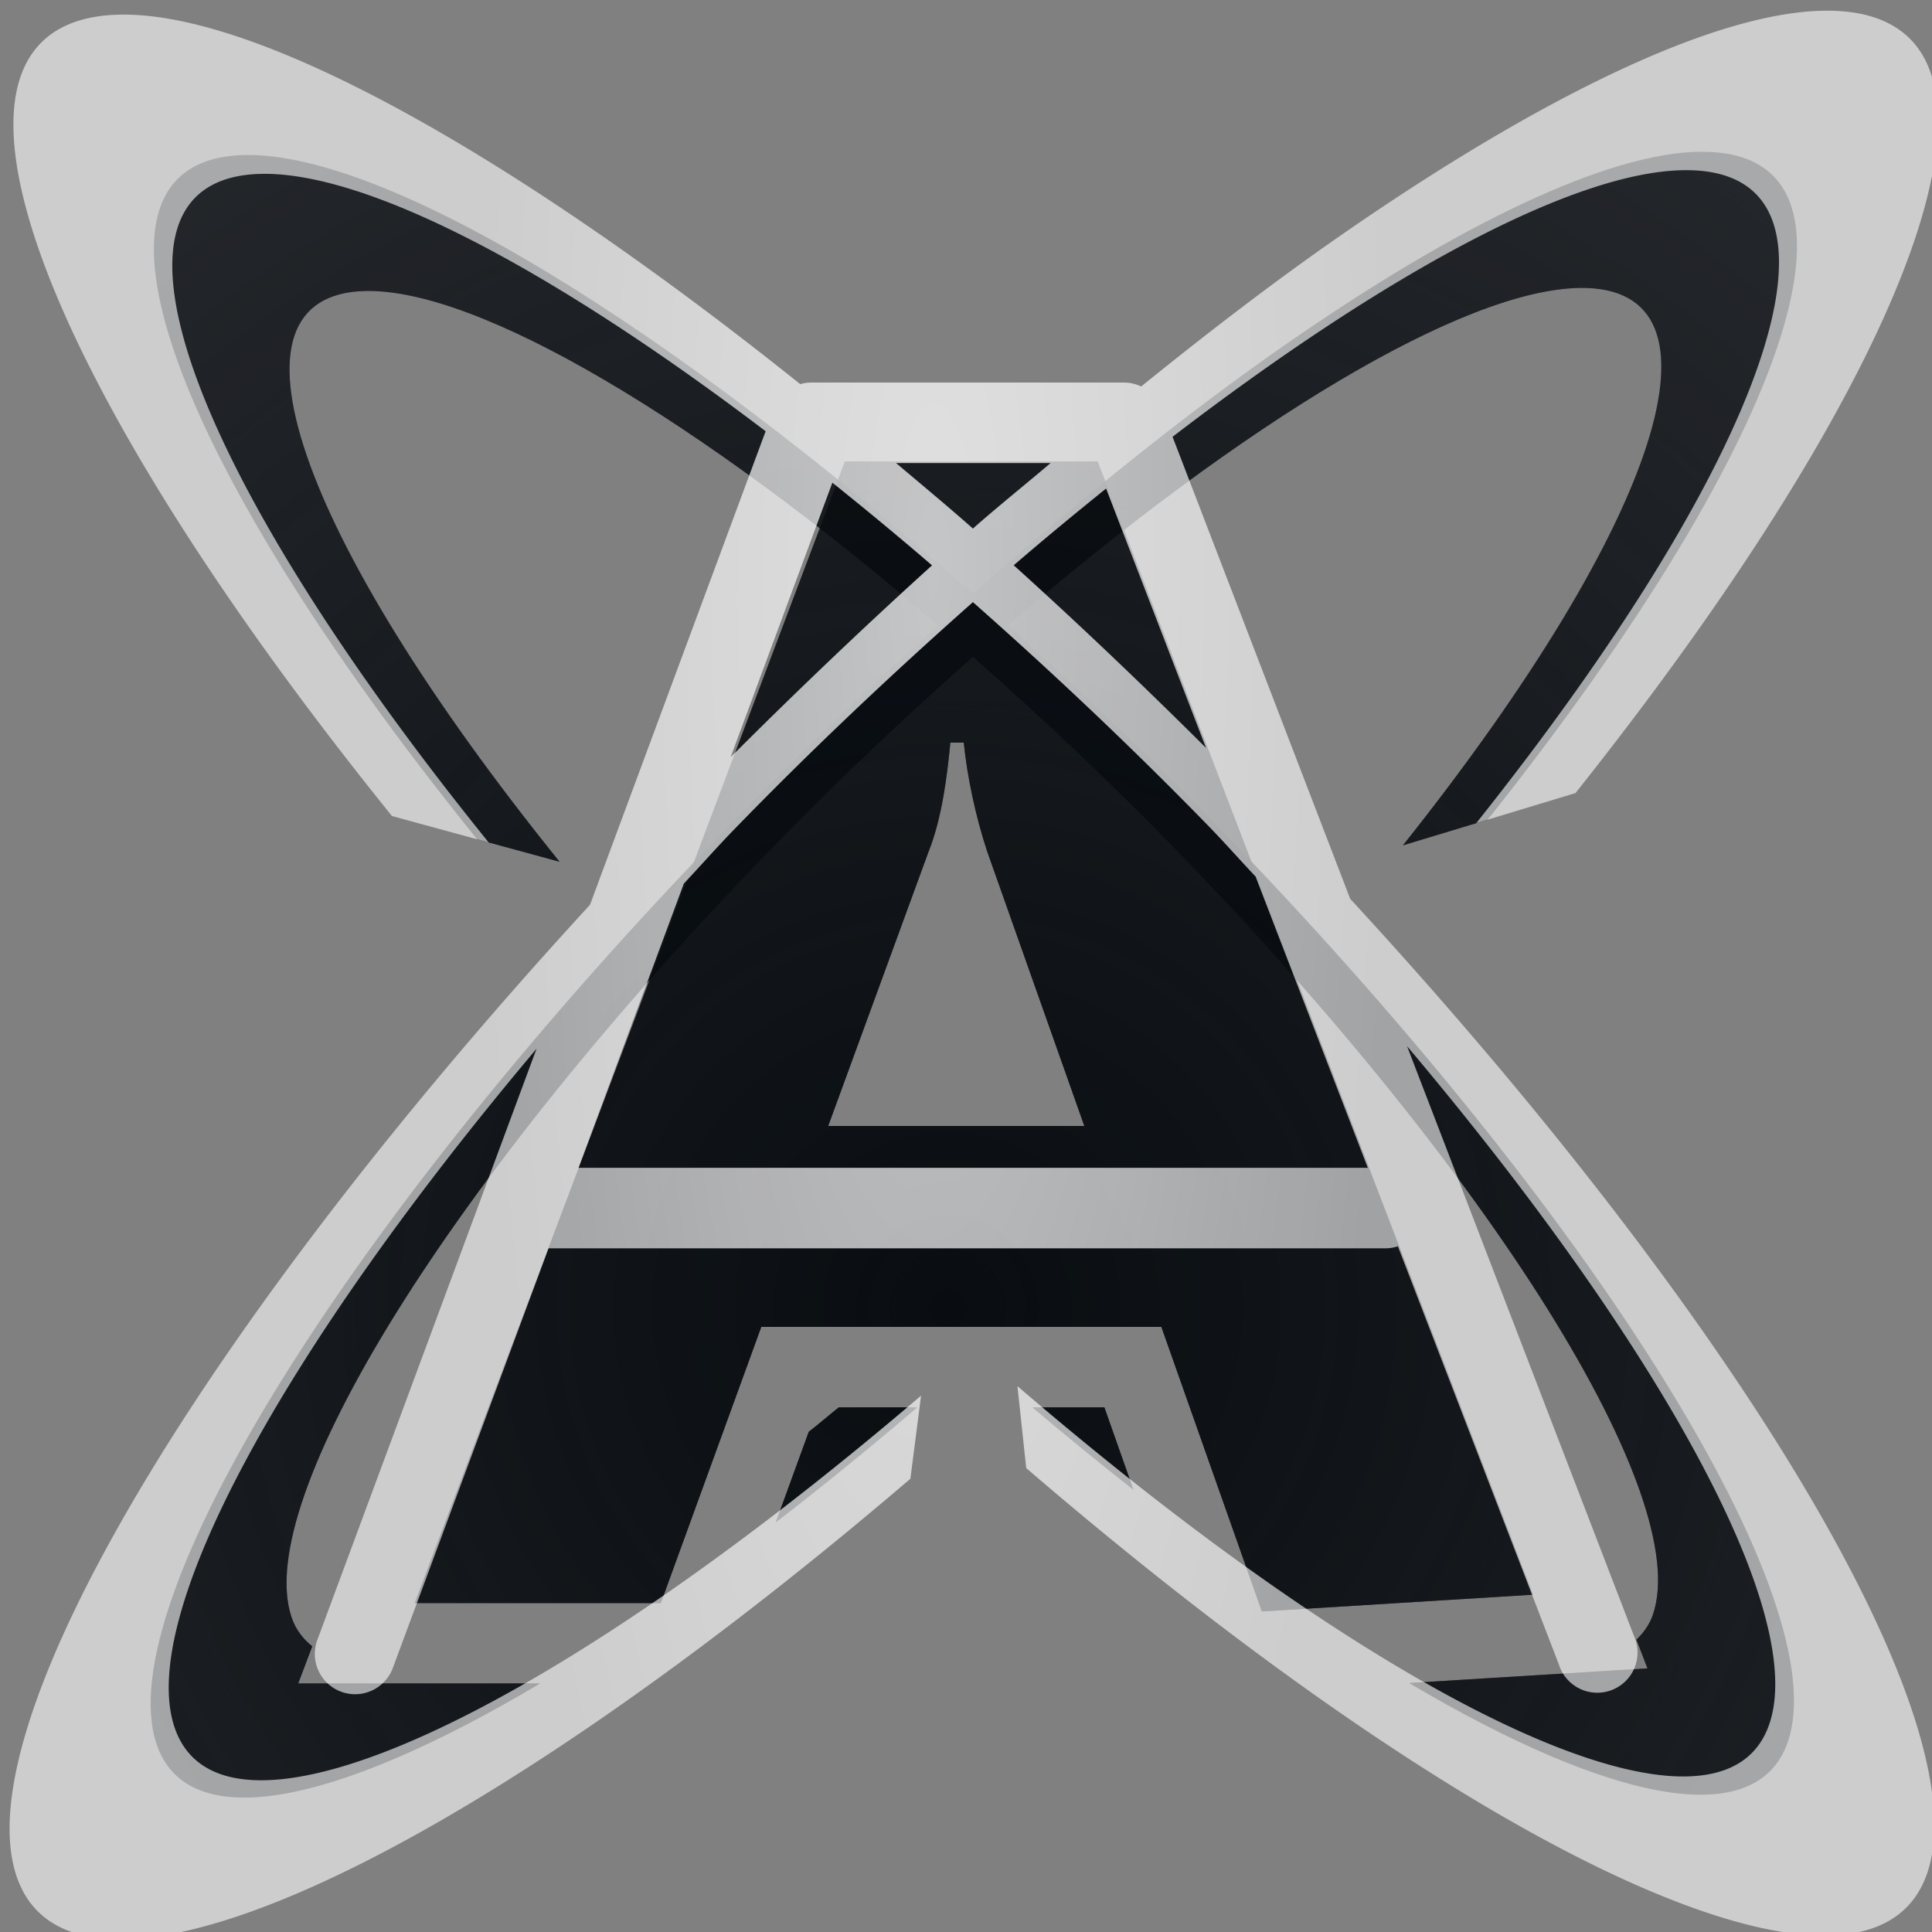 <?xml version="1.0" encoding="UTF-8"?>
<!-- Created with Inkscape (http://www.inkscape.org/) -->
<svg width="24" height="24" version="1.1" xmlns="http://www.w3.org/2000/svg" xmlns:cc="http://creativecommons.org/ns#" xmlns:dc="http://purl.org/dc/elements/1.1/" xmlns:rdf="http://www.w3.org/1999/02/22-rdf-syntax-ns#" xmlns:xlink="http://www.w3.org/1999/xlink">
	<rect width="100%" height="100%" fill="#808080" stroke="none"/>
	<defs>
		<linearGradient id="b">
			<stop stop-color="#090d11" offset="0"/>
			<stop stop-color="#090d11" stop-opacity="0" offset="1"/>
		</linearGradient>
		<radialGradient id="a" cx="290.93" cy="-99.205" r="7.254" gradientTransform="matrix(1.491 0 0 1.443 -3762.2 2013.7)" gradientUnits="userSpaceOnUse">
			<stop stop-color="#213851" stop-opacity=".906" offset="0"/>
			<stop stop-color="#27303a" stop-opacity="0" offset="1"/>
		</radialGradient>
		<radialGradient id="h" cx="29.187" cy="28.133" r="7.692" gradientTransform="matrix(1.8 .64 -1.467 .157 20.162 5.204)" gradientUnits="userSpaceOnUse" xlink:href="#a"/>
		<radialGradient id="g" cx="-7.904" cy="8.667" r="5.352" gradientTransform="matrix(2.281 3.778 -4.491 -4.956 55.96 86.566)" gradientUnits="userSpaceOnUse" xlink:href="#a"/>
		<radialGradient id="e" cx="43.219" cy="39.542" r="9.239" gradientTransform="matrix(.458 -1.71 .422 1.735 -24.891 12.455)" gradientUnits="userSpaceOnUse">
			<stop stop-color="#ffffff" stop-opacity=".749" offset="0"/>
			<stop stop-color="#ffffff" stop-opacity=".605" offset="1"/>
		</radialGradient>
		<radialGradient id="d" cx="12.116" cy="14.4" r="10.225" gradientTransform="matrix(1.709 -4.0641e-5 -1.0113e-7 1.722 -8.94 -8.565)" gradientUnits="userSpaceOnUse" xlink:href="#b"/>
		<radialGradient id="c" cx="12.275" cy="13.613" r="6.946" gradientTransform="matrix(2.516 -3.3705e-5 1.2191e-7 2.536 -19.116 -18.281)" gradientUnits="userSpaceOnUse" xlink:href="#b"/>
	</defs>
	<path d="m19.043 19.81-5.407-14.078h-3.14l-5.344 14.182h3.057l1.248-3.431h4.97l1.248 3.535zm-5.573-5.823h-3.182l1.248-3.41c0.166-0.416 0.229-0.936 0.27-1.352h0.166c0.042 0.416 0.146 0.915 0.291 1.352z" fill="#090d11" fill-opacity=".765" style="font-feature-settings:normal;font-variant-caps:normal;font-variant-ligatures:normal;font-variant-numeric:normal;paint-order:normal"/>
	<path d="m19.043 19.81-5.407-14.078h-3.14l-5.344 14.182h3.057l1.248-3.431h4.97l1.248 3.535zm-5.573-5.823h-3.182l1.248-3.41c0.166-0.416 0.229-0.936 0.27-1.352h0.166c0.042 0.416 0.146 0.915 0.291 1.352z" fill="url(#c)" style="font-feature-settings:normal;font-variant-caps:normal;font-variant-east_asian:normal;font-variant-ligatures:normal;font-variant-numeric:normal;paint-order:normal"/>
	<circle transform="matrix(.856 -.517 -.517 .856 0 0)" d="m 29.145,37.969 a 6.929,6.929 0 0 1 2.48,-7.873 6.929,6.929 0 0 1 8.253,0.085 6.929,6.929 0 0 1 2.317,7.922" fill="none" stroke="#090d11" stroke-opacity=".765" stroke-width="1.526" style="paint-order:normal"/>
	<circle transform="matrix(.856 -.517 -.517 .856 0 0)" d="m 29.145,37.969 a 6.929,6.929 0 0 1 2.48,-7.873 6.929,6.929 0 0 1 8.253,0.085 6.929,6.929 0 0 1 2.317,7.922" fill="none" stroke="url(#h)" stroke-opacity=".765" stroke-width="1.526" style="paint-order:normal"/>
	<path d="m21.125 1.885c-1.155 0.012-3.007 0.903-5.154 2.394-1.222 0.849-2.543 1.91-3.885 3.098-3.731-3.299-7.274-5.49-9.051-5.451-1.689 0.037-1.425 2.064 0.469 5.127 0.631 1.021 1.443 2.157 2.424 3.373l1.023 0.279c-3.281-4.067-4.297-7.048-2.414-7.09 1.417-0.031 4.165 1.611 7.117 4.152-0.874 0.791-1.754 1.62-2.621 2.514-4.691 4.838-7.673 9.628-7.088 11.383 0.38 1.137 2.201 0.773 4.764-0.752h-3.004l0.174-0.461c-0.114-0.091-0.206-0.207-0.258-0.363-0.49-1.468 1.994-5.455 5.92-9.504 0.844-0.87 1.699-1.676 2.545-2.426 0.832 0.736 1.675 1.524 2.506 2.379 3.942 4.053 6.442 8.057 5.941 9.52-0.044 0.129-0.118 0.227-0.205 0.311l0.137 0.357-2.959 0.182c2.526 1.495 4.32 1.849 4.703 0.73 0.599-1.749-2.407-6.564-7.121-11.41-0.85-0.874-1.71-1.685-2.566-2.459 2.93-2.526 5.664-4.176 7.111-4.191 1.933-0.02 1.01 2.883-2.205 6.924l1.051-0.318c3.842-4.829 4.957-8.321 2.647-8.297zm-10.705 15.598c-0.123 0.097-0.252 0.21-0.373 0.303l-0.41 1.125c0.568-0.438 1.155-0.915 1.756-1.428zm2.406 0c0.427 0.363 0.843 0.698 1.254 1.023l-0.361-1.023z" color="#000000" color-rendering="auto" dominant-baseline="auto" fill="#090d11" fill-opacity=".765" image-rendering="auto" shape-rendering="auto" solid-color="#000000" style="font-feature-settings:normal;font-variant-alternates:normal;font-variant-caps:normal;font-variant-ligatures:normal;font-variant-numeric:normal;font-variant-position:normal;isolation:auto;mix-blend-mode:normal;paint-order:normal;shape-padding:0;text-decoration-color:#000000;text-decoration-line:none;text-decoration-style:solid;text-indent:0;text-orientation:mixed;text-transform:none;white-space:normal"/>
	<path d="m21.125 1.885c-1.155 0.012-3.007 0.903-5.154 2.394-1.222 0.849-2.543 1.91-3.885 3.098-3.731-3.299-7.274-5.49-9.051-5.451-1.689 0.037-1.425 2.064 0.469 5.127 0.631 1.021 1.443 2.157 2.424 3.373l1.023 0.279c-3.281-4.067-4.297-7.048-2.414-7.09 1.417-0.031 4.165 1.611 7.117 4.152-0.874 0.791-1.754 1.62-2.621 2.514-4.691 4.838-7.673 9.628-7.088 11.383 0.38 1.137 2.201 0.773 4.764-0.752h-3.004l0.174-0.461c-0.114-0.091-0.206-0.207-0.258-0.363-0.49-1.468 1.994-5.455 5.92-9.504 0.844-0.87 1.699-1.676 2.545-2.426 0.832 0.736 1.675 1.524 2.506 2.379 3.942 4.053 6.442 8.057 5.941 9.52-0.044 0.129-0.118 0.227-0.205 0.311l0.137 0.357-2.959 0.182c2.526 1.495 4.32 1.849 4.703 0.73 0.599-1.749-2.407-6.564-7.121-11.41-0.85-0.874-1.71-1.685-2.566-2.459 2.93-2.526 5.664-4.176 7.111-4.191 1.933-0.02 1.01 2.883-2.205 6.924l1.051-0.318c3.842-4.829 4.957-8.321 2.647-8.297zm-10.705 15.598c-0.123 0.097-0.252 0.21-0.373 0.303l-0.41 1.125c0.568-0.438 1.155-0.915 1.756-1.428h-0.973zm2.406 0c0.427 0.363 0.843 0.698 1.254 1.023l-0.361-1.023h-0.893z" color="#000000" color-rendering="auto" dominant-baseline="auto" fill="url(#d)" image-rendering="auto" shape-rendering="auto" solid-color="#000000" style="font-feature-settings:normal;font-variant-alternates:normal;font-variant-caps:normal;font-variant-east_asian:normal;font-variant-ligatures:normal;font-variant-numeric:normal;font-variant-position:normal;isolation:auto;mix-blend-mode:normal;paint-order:normal;shape-padding:0;text-decoration-color:#000000;text-decoration-line:none;text-decoration-style:solid;text-indent:0;text-orientation:mixed;text-transform:none;white-space:normal"/>
	<path d="m22.672 0.133c-1.353 0.014-3.522 1.058-6.037 2.805-0.789 0.548-1.616 1.181-2.459 1.863a0.5 0.5 0 0 0-0.213-0.049h-3.879a0.5 0.5 0 0 0-0.143 0.02c-3.542-2.834-6.723-4.628-8.459-4.59-1.978 0.044-1.669 2.416 0.549 6.004 0.739 1.196 1.689 2.527 2.838 3.951l1.201 0.328c-3.844-4.764-5.034-8.256-2.828-8.305 1.322-0.029 3.638 1.198 6.269 3.197l-2.182 5.883c-4.793 5.215-7.759 10.161-7.125 12.062 0.686 2.055 5.358-0.021 11.105-4.932l0.133-1.033c-4.81 4.11-8.701 5.837-9.275 4.117-0.463-1.388 1.366-4.707 4.498-8.426l-2.723 7.344a0.5 0.5 0 1 0 0.938 0.348l1.934-5.213a0.5 0.5 0 0 0 0.033 0h10.352a0.5 0.5 0 0 0 0.166-0.025l2 5.195a0.5 0.5 0 1 0 0.932-0.357l-2.818-7.324c3.138 3.72 4.973 7.041 4.5 8.422-0.586 1.713-4.517-0.054-9.34-4.199l0.109 1.018c5.768 4.958 10.492 7.08 11.193 5.031 0.649-1.896-2.344-6.871-7.168-12.102l-2.207-5.74c2.649-2.03 4.994-3.298 6.357-3.312 2.265-0.024 1.182 3.378-2.584 8.111l1.232-0.373c4.5-5.657 5.806-9.747 3.1-9.719zm-11.541 5.619h1.92c-0.323 0.275-0.639 0.526-0.965 0.814-0.321-0.284-0.637-0.545-0.955-0.814zm-0.791 0.244c0.408 0.327 0.821 0.668 1.238 1.027-0.834 0.755-1.671 1.552-2.502 2.383l1.264-3.41zm3.4 0.072 1.242 3.223c-0.794-0.79-1.592-1.55-2.389-2.269 0.386-0.333 0.768-0.647 1.147-0.953zm-1.654 1.412c0.975 0.862 1.958 1.786 2.932 2.787 0.203 0.209 0.384 0.415 0.58 0.623l1.393 3.617h-9.805l1.309-3.531c0.206-0.219 0.396-0.436 0.609-0.656 0.988-1.019 1.991-1.962 2.982-2.84z" color="#000000" color-rendering="auto" dominant-baseline="auto" fill="url(#e)" image-rendering="auto" shape-rendering="auto" solid-color="#000000" style="font-feature-settings:normal;font-variant-alternates:normal;font-variant-caps:normal;font-variant-ligatures:normal;font-variant-numeric:normal;font-variant-position:normal;isolation:auto;mix-blend-mode:normal;paint-order:normal;shape-padding:0;text-decoration-color:#000000;text-decoration-line:none;text-decoration-style:solid;text-indent:0;text-orientation:mixed;text-transform:none;white-space:normal"/>
	<circle transform="matrix(-.517 -.856 .856 .517 0 0)" d="M -11.39,2.352 A 6.929,6.929 0 0 1 -3.284,4.652 6.929,6.929 0 0 1 -3.391,13.077 6.929,6.929 0 0 1 -11.553,15.17" fill="none" stroke="#090d11" stroke-opacity=".765" stroke-width="1.526" style="paint-order:normal"/>
	<circle transform="matrix(-.517 -.856 .856 .517 0 0)" d="M -11.39,2.352 A 6.929,6.929 0 0 1 -3.284,4.652 6.929,6.929 0 0 1 -3.391,13.077 6.929,6.929 0 0 1 -11.553,15.17" fill="none" stroke="url(#g)" stroke-opacity=".765" stroke-width="1.526" style="paint-order:normal"/>
</svg>
